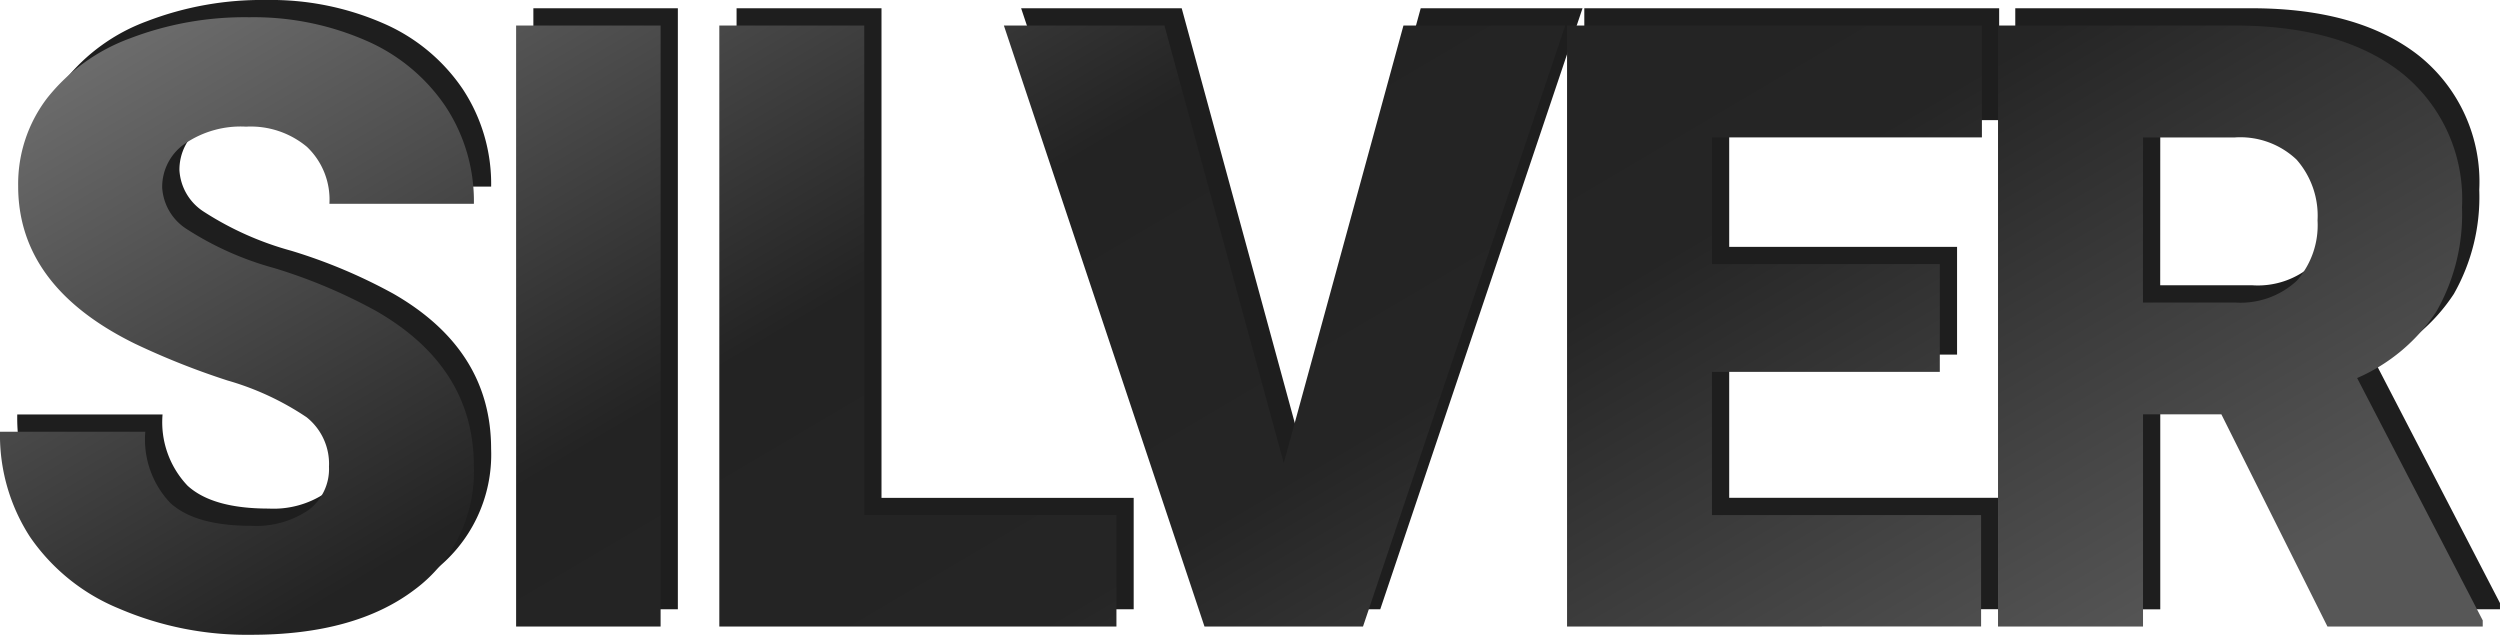 <svg id="SILVER_Copy" data-name="SILVER Copy" xmlns="http://www.w3.org/2000/svg" xmlns:xlink="http://www.w3.org/1999/xlink" width="144.901" height="36.793" viewBox="0 0 144.901 36.793">
  <defs>
    <linearGradient id="linear-gradient" x1="-0.054" y1="0.254" x2="1" y2="0.692" gradientUnits="objectBoundingBox">
      <stop offset="0" stop-color="#6f6f6f"/>
      <stop offset="0.387" stop-color="#232323"/>
      <stop offset="0.629" stop-color="#252525"/>
      <stop offset="1" stop-color="#575757"/>
    </linearGradient>
  </defs>
  <path id="Combined_Shape" data-name="Combined Shape" d="M6.9,34.274A11.561,11.561,0,0,1,1.734,30.11,10.844,10.844,0,0,1,0,24.022H8.422a5.341,5.341,0,0,0,1.447,4.127q1.447,1.328,4.7,1.328a5.407,5.407,0,0,0,3.29-.9,2.963,2.963,0,0,0,1.209-2.524,3.451,3.451,0,0,0-1.3-2.871,16.2,16.2,0,0,0-4.582-2.129,43.943,43.943,0,0,1-5.359-2.129Q1.052,15.6,1.053,9.786A8.194,8.194,0,0,1,2.74,4.677,10.911,10.911,0,0,1,7.512,1.232,18.573,18.573,0,0,1,14.451,0a16.238,16.238,0,0,1,6.735,1.34,10.66,10.66,0,0,1,4.63,3.816,9.964,9.964,0,0,1,1.651,5.658H19.093a4.213,4.213,0,0,0-1.3-3.3A5.084,5.084,0,0,0,14.26,6.341a5.735,5.735,0,0,0-3.553.993A3.048,3.048,0,0,0,9.4,9.858a3.065,3.065,0,0,0,1.436,2.428,18.12,18.12,0,0,0,5.048,2.249,30.866,30.866,0,0,1,5.934,2.5q5.646,3.254,5.647,8.972a8.5,8.5,0,0,1-3.445,7.177q-3.447,2.608-9.451,2.608A18.754,18.754,0,0,1,6.9,34.274Zm117.306,1.042h-8.4V.479h13.71c4.112,0,7.372.925,9.689,2.751a9.364,9.364,0,0,1,3.494,7.776,11.382,11.382,0,0,1-1.472,6.029,10.493,10.493,0,0,1-4.606,3.876L143.9,34.956v.358h-9l-6.149-12.3H124.21v12.3h0Zm0-18.783h5.312a4.794,4.794,0,0,0,3.6-1.256,4.868,4.868,0,0,0,1.208-3.5,4.923,4.923,0,0,0-1.22-3.529,4.742,4.742,0,0,0-3.588-1.281H124.21ZM90.827,35.314V.479h24.045V6.962H99.225v7.345h13.207v6.245H99.225v8.3h15.6v6.459Zm-21.014,0L58.185.479h9.307L74.407,25.84,81.345.479h9.379L79,35.314Zm-28.121,0V.479h8.4V28.855H64.709v6.459Zm-11.778,0V.479h8.375V35.314Z" transform="translate(1)" fill="#1e1e1e"/>
  <path id="Combined_Shape-2" data-name="Combined Shape" d="M6.9,34.274A11.561,11.561,0,0,1,1.734,30.11,10.844,10.844,0,0,1,0,24.022H8.422a5.341,5.341,0,0,0,1.447,4.127q1.447,1.328,4.7,1.328a5.407,5.407,0,0,0,3.29-.9,2.963,2.963,0,0,0,1.209-2.524,3.451,3.451,0,0,0-1.3-2.871,16.2,16.2,0,0,0-4.582-2.129,43.943,43.943,0,0,1-5.359-2.129Q1.052,15.6,1.053,9.786A8.194,8.194,0,0,1,2.74,4.677,10.911,10.911,0,0,1,7.512,1.232,18.573,18.573,0,0,1,14.451,0a16.238,16.238,0,0,1,6.735,1.34,10.66,10.66,0,0,1,4.63,3.816,9.964,9.964,0,0,1,1.651,5.658H19.093a4.213,4.213,0,0,0-1.3-3.3A5.084,5.084,0,0,0,14.26,6.341a5.735,5.735,0,0,0-3.553.993A3.048,3.048,0,0,0,9.4,9.858a3.065,3.065,0,0,0,1.436,2.428,18.12,18.12,0,0,0,5.048,2.249,30.866,30.866,0,0,1,5.934,2.5q5.646,3.254,5.647,8.972a8.5,8.5,0,0,1-3.445,7.177q-3.447,2.608-9.451,2.608A18.754,18.754,0,0,1,6.9,34.274Zm117.306,1.042h-8.4V.479h13.71c4.112,0,7.372.925,9.689,2.751a9.364,9.364,0,0,1,3.494,7.776,11.382,11.382,0,0,1-1.472,6.029,10.493,10.493,0,0,1-4.606,3.876L143.9,34.956v.358h-9l-6.149-12.3H124.21v12.3h0Zm0-18.783h5.312a4.794,4.794,0,0,0,3.6-1.256,4.868,4.868,0,0,0,1.208-3.5,4.923,4.923,0,0,0-1.22-3.529,4.742,4.742,0,0,0-3.588-1.281H124.21ZM90.827,35.314V.479h24.045V6.962H99.225v7.345h13.207v6.245H99.225v8.3h15.6v6.459Zm-21.014,0L58.185.479h9.307L74.407,25.84,81.345.479h9.379L79,35.314Zm-28.121,0V.479h8.4V28.855H64.709v6.459Zm-11.778,0V.479h8.375V35.314Z" transform="translate(0 1)" fill="url(#linear-gradient)"/>
</svg>
